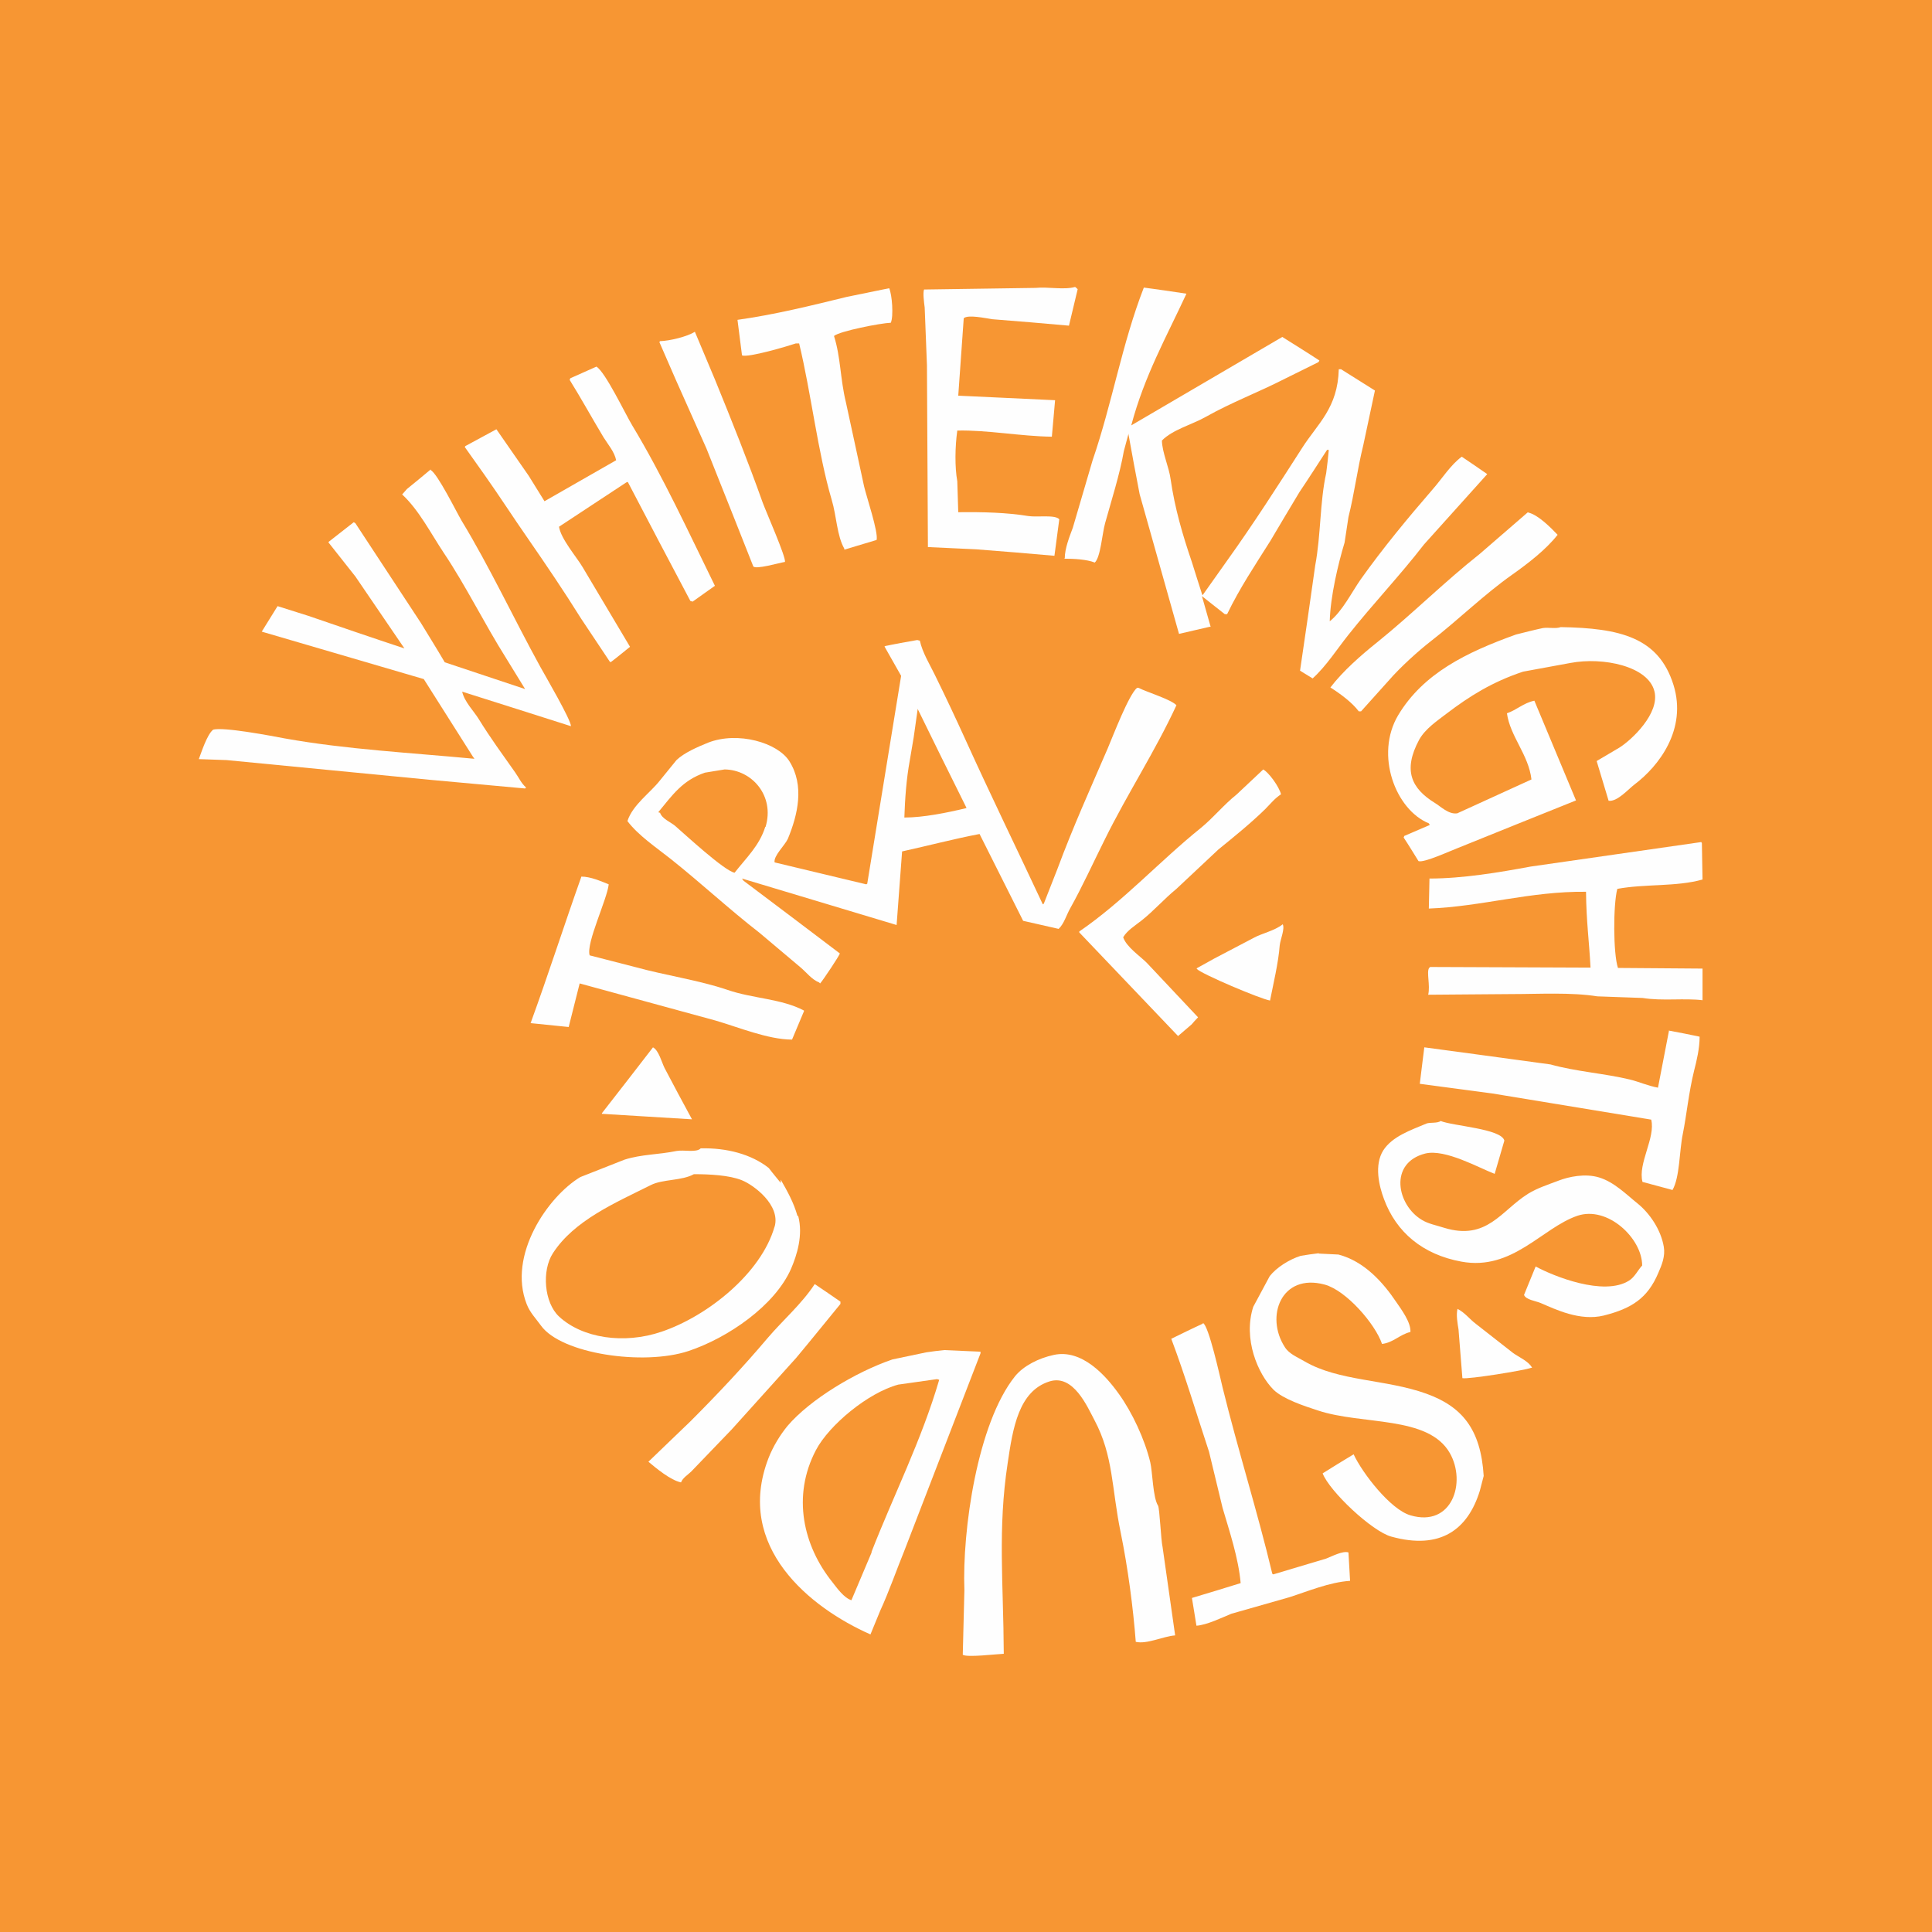 <?xml version="1.0" encoding="UTF-8"?>
<!DOCTYPE svg PUBLIC "-//W3C//DTD SVG 1.1//EN" "http://www.w3.org/Graphics/SVG/1.1/DTD/svg11.dtd">
<!-- Creator: CorelDRAW X6 -->
<svg xmlns="http://www.w3.org/2000/svg" xml:space="preserve" width="5.986in" height="5.986in" version="1.1" style="shape-rendering:geometricPrecision; text-rendering:geometricPrecision; image-rendering:optimizeQuality; fill-rule:evenodd; clip-rule:evenodd"
viewBox="0 0 5986 5986"
 xmlns:xlink="http://www.w3.org/1999/xlink">
 <defs>
  <style type="text/css">
   <![CDATA[
    .fil0 {fill:#F79633;fill-rule:nonzero}
    .fil1 {fill:#FEFEFE;fill-rule:nonzero}
   ]]>
  </style>
 </defs>
 <g id="Layer_x0020_1">
  <polygon class="fil0" points="0,5986 5998,5986 5998,-13 0,-13 "/>
  <path class="fil1" d="M2970 1226c100,5 200,9 299,14 -3,38 -7,76 -10,113 -95,-1 -199,-21 -293,-19 -7,50 -8,113 0,157 1,32 2,64 3,96 76,-1 151,1 218,12 26,4 83,-5 95,10 -5,38 -10,76 -15,113 -81,-7 -161,-14 -242,-20 -50,-2 -100,-5 -150,-7 -1,-188 -2,-375 -3,-563 -2,-60 -5,-120 -7,-179 -2,-16 -6,-45 -2,-56 115,-2 230,-3 345,-5 40,-4 89,7 123,-3 3,2 6,5 8,7 -9,38 -18,76 -27,113 -79,-7 -159,-14 -238,-20 -20,-3 -75,-15 -88,-3 -6,80 -11,160 -17,240z"/>
  <path class="fil1" d="M3299 1730c0,-31 15,-68 25,-95 20,-69 41,-139 61,-208 62,-181 91,-361 159,-536 44,6 88,12 132,19 -63,136 -130,254 -171,408 156,-91 312,-183 468,-274 38,24 77,48 115,73 -1,2 -2,3 -3,5 -34,17 -69,34 -103,51 -84,43 -165,73 -245,118 -42,24 -104,40 -137,74 1,38 22,82 27,120 13,90 37,172 66,257 11,34 21,68 32,101 1,0 1,0 2,0 1,-1 1,-2 2,-3 24,-34 49,-69 73,-103 81,-113 156,-230 233,-350 48,-75 110,-123 113,-243 2,0 5,0 7,0 35,22 70,44 105,66 -12,56 -24,113 -36,169 -19,77 -27,147 -46,223 -4,27 -8,53 -12,79 -20,66 -44,167 -46,244 39,-31 68,-90 96,-130 69,-97 146,-190 223,-279 29,-33 55,-75 90,-101 27,18 53,36 79,54 -65,73 -131,145 -196,218 -75,97 -159,185 -235,281 -35,44 -68,96 -110,134 -13,-8 -26,-16 -39,-24 16,-109 32,-218 47,-326 18,-96 14,-195 34,-286 3,-24 6,-47 8,-71 -1,-1 -2,-1 -3,-2 -1,1 -2,1 -3,2 -28,43 -56,87 -85,130 -30,50 -60,100 -90,151 -46,73 -95,146 -134,227 -2,0 -5,0 -7,0 -24,-19 -47,-37 -71,-56 9,32 18,63 27,95 -1,0 -2,0 -3,0 -32,7 -63,15 -95,22 -41,-144 -81,-289 -122,-433 -12,-63 -24,-125 -35,-188 0,1 0,2 0,3 -5,17 -9,35 -14,52 -12,70 -40,158 -58,223 -9,32 -14,106 -32,122 -25,-10 -65,-12 -96,-12z"/>
  <path class="fil1" d="M2755 893c9,20 14,87 5,107 -31,1 -159,26 -176,41 21,66 19,132 37,206 19,86 37,172 56,259 7,31 45,143 39,167 -33,10 -67,20 -100,30 0,-1 0,-2 0,-3 -23,-40 -24,-101 -39,-151 -43,-146 -64,-332 -101,-485 -3,0 -7,0 -10,0 -27,9 -148,45 -167,37 -5,-37 -9,-73 -14,-110 115,-16 232,-45 338,-71 44,-9 88,-18 132,-27z"/>
  <path class="fil1" d="M2153 1028c21,50 42,100 63,150 51,125 103,255 147,379 11,30 73,170 69,184 -18,3 -90,24 -98,14 -20,-50 -39,-99 -59,-149 -29,-72 -57,-144 -86,-216 -32,-71 -63,-142 -95,-213 -17,-39 -34,-78 -51,-117 1,-1 1,-2 2,-3 31,-1 84,-14 108,-29z"/>
  <path class="fil1" d="M1848 1136c28,17 90,148 112,184 94,156 174,330 255,495 -23,16 -46,33 -69,49 -2,-1 -5,-1 -7,-2 -65,-123 -130,-246 -194,-369 -2,1 -3,1 -5,2 -69,46 -139,91 -208,137 6,38 54,93 73,125 49,82 98,165 147,247 -20,16 -39,32 -59,47 -1,0 -2,0 -3,0 -30,-45 -60,-90 -90,-135 -53,-85 -108,-166 -164,-247 -46,-66 -89,-133 -135,-198 -20,-29 -41,-57 -61,-86 1,-1 1,-2 2,-3 32,-17 64,-35 96,-52 33,48 67,96 100,144 16,26 33,53 49,79 74,-42 148,-85 222,-127 -5,-26 -26,-50 -39,-71 -36,-60 -69,-120 -105,-178 1,-2 1,-3 2,-5 28,-12 55,-25 83,-37z"/>
  <path class="fil1" d="M4133 1246c0,1 0,2 0,3 0,-1 0,-2 0,-3z"/>
  <path class="fil1" d="M1334 1456c22,12 79,128 96,157 88,145 161,302 244,453 15,27 96,166 95,184 -112,-36 -224,-71 -337,-107 7,32 37,61 52,86 35,57 74,110 112,164 12,17 19,34 34,47 -1,1 -2,2 -3,3 -99,-9 -197,-18 -296,-27 -210,-20 -419,-41 -629,-61 -29,-1 -58,-2 -86,-3 8,-21 25,-75 44,-91 30,-10 186,20 223,27 190,34 387,44 587,63 -2,-2 -3,-5 -5,-7 -51,-80 -101,-160 -152,-240 -167,-49 -335,-98 -502,-147 16,-26 33,-53 49,-79 32,10 63,20 95,30 99,34 198,68 298,101 -51,-74 -101,-149 -152,-223 -28,-35 -55,-70 -83,-105 0,-1 0,-1 0,-2 26,-20 52,-41 78,-61 2,1 3,2 5,3 68,103 135,206 203,309 25,41 50,81 74,122 83,28 166,55 249,83 -20,-32 -39,-64 -59,-96 -68,-108 -124,-223 -193,-326 -40,-60 -77,-133 -129,-181 5,-6 10,-11 15,-17 25,-20 50,-41 74,-61z"/>
  <path class="fil1" d="M4735 1588c31,7 71,48 91,69 -36,46 -92,89 -140,123 -88,62 -167,140 -252,206 -40,31 -96,82 -129,120 -29,33 -59,65 -88,98 -2,0 -4,0 -7,0 -21,-28 -58,-55 -88,-74 39,-51 95,-100 145,-140 108,-87 208,-187 318,-274 50,-43 99,-86 149,-129z"/>
  <path class="fil1" d="M4835 1943c185,3 304,32 350,179 43,138 -46,252 -120,308 -19,14 -54,55 -81,51 -12,-41 -25,-82 -37,-123 24,-14 47,-28 71,-42 38,-24 125,-106 108,-174 -19,-78 -159,-107 -260,-88 -49,9 -98,18 -147,27 -96,32 -166,76 -237,130 -30,23 -66,47 -85,81 -51,95 -24,151 49,196 17,10 42,36 69,32 77,-35 153,-70 230,-105 -9,-77 -66,-133 -76,-205 30,-10 51,-32 85,-39 43,103 86,206 129,309 -122,49 -244,98 -365,147 -24,9 -106,47 -123,41 -15,-24 -30,-49 -46,-73 1,-2 1,-3 2,-5 26,-11 53,-23 79,-34 -1,-2 -2,-3 -3,-5 -103,-42 -168,-212 -95,-335 78,-130 212,-195 365,-250 28,-7 55,-14 83,-20 18,-3 39,3 56,-3z"/>
  <path class="fil1" d="M1678 2093c1,1 2,1 3,2 -1,-1 -2,-1 -3,-2z"/>
  <path class="fil1" d="M1608 2097c1,1 2,1 3,2 -1,-1 -2,-1 -3,-2z"/>
  <path class="fil1" d="M3912 2383c19,9 52,56 57,78 -20,13 -33,30 -49,46 -45,44 -97,86 -145,125 -43,41 -87,81 -130,122 -38,31 -70,68 -108,98 -19,15 -45,31 -57,52 10,30 52,58 73,79 53,56 106,113 159,169 -7,7 -14,15 -20,22 -14,12 -28,24 -42,36 -102,-107 -204,-214 -306,-321 0,-1 0,-2 0,-3 136,-93 250,-219 377,-321 39,-32 71,-72 110,-103 28,-26 55,-52 83,-78z"/>
  <path class="fil1" d="M2993 2504c-58,14 -132,29 -191,29 2,-58 6,-118 17,-178 4,-24 8,-47 12,-71 4,-28 8,-56 12,-85 0,-1 0,-2 0,-3 50,102 100,204 151,306 0,1 0,1 0,2zm-622 58c-18,58 -59,96 -95,142 -32,-6 -154,-119 -184,-145 -14,-12 -41,-22 -47,-41 -4,-1 -1,2 -5,-2 43,-52 74,-98 144,-122 20,-3 41,-7 61,-10 85,1 156,82 127,178zm1152 -431c-26,22 -74,148 -91,188 -53,123 -107,242 -156,374 -14,36 -28,71 -42,107 -1,1 -2,1 -3,2 -81,-173 -162,-339 -240,-511 -30,-66 -62,-134 -95,-201 -15,-31 -38,-68 -46,-105 -3,-1 -6,-1 -8,-2 -34,6 -68,12 -101,19 0,1 0,1 0,2 17,30 34,60 51,90 -35,215 -70,430 -105,644 -1,1 -2,1 -3,2 -95,-23 -189,-45 -284,-68 -4,-20 32,-53 41,-73 31,-75 52,-165 5,-240 -36,-58 -160,-94 -252,-58 -32,13 -74,31 -98,54 -17,21 -35,43 -52,64 -30,38 -84,75 -100,125 34,45 91,83 135,118 93,74 180,155 274,228 42,36 85,71 127,107 18,15 35,38 58,47 1,1 2,2 3,3 7,-7 62,-89 61,-93 -99,-75 -198,-150 -298,-225 -2,-2 -3,-4 -5,-7 160,48 319,96 479,144 6,-76 11,-152 17,-228 82,-18 161,-39 240,-54 45,90 90,179 135,269 37,8 73,17 110,25 17,-16 24,-43 36,-64 38,-68 71,-141 107,-213 70,-142 156,-273 222,-416 -17,-18 -90,-40 -118,-54z"/>
  <path class="fil1" d="M4928 2998c-4,-79 -13,-142 -14,-235 -172,-2 -324,46 -487,52 1,-31 1,-62 2,-93 103,0 216,-19 313,-37 176,-25 353,-51 529,-76 1,1 1,2 2,3 1,38 1,76 2,113 -81,23 -177,13 -264,29 -13,48 -13,201 2,245 87,1 175,1 262,2 0,33 0,65 0,98 -57,-7 -124,3 -186,-7 -47,-2 -94,-3 -140,-5 -82,-13 -179,-7 -269,-7 -85,1 -170,1 -255,2 7,-29 -6,-71 3,-83 1,-1 2,-2 3,-3 166,1 331,1 497,2z"/>
  <path class="fil1" d="M1801 2716c29,0 60,14 85,24 -5,47 -71,183 -59,220 47,12 94,24 140,36 94,26 199,41 287,71 78,27 167,27 237,64 0,1 0,1 0,2 -12,29 -25,59 -37,88 -74,0 -168,-39 -237,-59 -140,-38 -281,-77 -421,-115 -11,45 -23,90 -34,135 -39,-4 -79,-8 -118,-12 54,-148 103,-301 157,-453z"/>
  <path class="fil1" d="M3974 2863c8,14 -7,47 -9,66 -4,54 -20,120 -30,171 -30,-5 -212,-82 -227,-98 0,-1 0,-1 0,-2 18,-10 36,-20 54,-30 41,-22 83,-43 122,-64 25,-14 65,-22 90,-42z"/>
  <path class="fil1" d="M5170 3193c32,6 64,12 96,19 0,36 -9,74 -17,105 -17,69 -23,136 -35,196 -11,52 -9,134 -32,174 -31,-8 -62,-17 -93,-25 -15,-57 41,-137 27,-193 -164,-27 -328,-54 -492,-81 -75,-10 -150,-20 -225,-30 5,-38 9,-76 14,-113 59,8 118,16 178,24 71,10 142,19 213,29 78,22 169,28 247,47 28,7 54,19 86,25 11,-59 23,-117 34,-176z"/>
  <path class="fil1" d="M2023 3245c18,9 27,46 36,64 28,53 56,106 85,159 -93,-6 -186,-11 -279,-17 0,-1 0,-1 0,-2 53,-68 106,-136 159,-205z"/>
  <path class="fil1" d="M4463 3473c39,16 189,24 198,61 -10,34 -20,69 -30,103 -48,-18 -153,-78 -215,-63 -114,29 -88,160 -10,206 20,12 43,16 68,24 133,41 177,-53 260,-105 29,-18 61,-28 95,-41 31,-12 82,-23 125,-10 47,14 85,53 120,81 36,29 72,80 81,134 5,29 -6,56 -17,81 -33,78 -82,110 -169,132 -74,18 -149,-19 -196,-39 -14,-6 -46,-10 -51,-25 12,-29 24,-59 36,-88 55,30 211,93 289,44 18,-11 27,-32 41,-47 0,-84 -107,-186 -201,-154 -110,38 -201,171 -359,142 -120,-22 -202,-91 -240,-194 -15,-40 -31,-105 -2,-151 28,-43 84,-62 134,-83 10,-4 34,0 44,-8z"/>
  <path class="fil1" d="M2400 3800c-41,145 -208,278 -350,326 -117,40 -246,20 -318,-47 -46,-43 -54,-142 -19,-196 66,-102 193,-156 303,-211 37,-19 96,-13 134,-34 48,0 110,3 149,19 37,15 120,77 101,144zm71 -32c-12,-43 -32,-78 -52,-113 0,3 0,7 0,10 -12,-15 -25,-30 -37,-46 -54,-43 -131,-63 -211,-61 -13,14 -52,4 -74,8 -59,12 -108,10 -162,27 -46,18 -91,36 -137,54 -100,60 -226,242 -166,394 10,26 29,45 44,66 63,88 318,125 457,79 123,-41 268,-141 318,-255 18,-42 38,-104 22,-164z"/>
  <path class="fil1" d="M4086 3884c20,1 41,2 61,3 80,21 138,86 179,147 15,22 46,63 44,93 -32,7 -53,33 -88,37 -21,-62 -111,-166 -178,-184 -134,-36 -185,99 -123,194 13,21 39,31 61,44 106,62 252,55 377,100 111,40 169,110 178,255 -4,15 -8,30 -12,46 -37,120 -122,184 -274,142 -60,-16 -192,-141 -213,-196 32,-20 64,-40 96,-59 27,58 114,171 176,189 129,38 174,-102 122,-193 -67,-117 -271,-86 -409,-132 -43,-14 -107,-35 -137,-64 -49,-49 -95,-158 -63,-257 17,-32 34,-63 51,-95 21,-27 61,-52 96,-63 19,-3 37,-6 56,-8z"/>
  <path class="fil1" d="M2525 3979c27,18 53,36 79,54 0,2 0,5 0,7 -46,56 -91,112 -137,167 -67,74 -133,148 -200,222 -42,43 -83,87 -125,130 -11,11 -26,19 -32,34 -33,-7 -77,-44 -101,-64 43,-42 87,-83 130,-125 83,-83 164,-169 240,-259 47,-55 105,-105 145,-166z"/>
  <path class="fil1" d="M4515 4055c23,11 38,32 58,47 38,30 77,60 115,90 18,13 49,26 59,46 -1,0 -2,0 -3,0 -21,8 -195,36 -213,32 -4,-50 -8,-100 -12,-151 -3,-19 -8,-45 -3,-64z"/>
  <path class="fil1" d="M3727 4099c18,7 53,167 61,200 48,195 108,384 154,577 1,1 2,1 3,2 55,-16 109,-33 164,-49 18,-7 52,-25 69,-19 2,29 3,59 5,88 -64,4 -132,33 -189,51 -60,17 -120,34 -179,51 -27,11 -76,35 -108,37 -5,-29 -9,-58 -14,-86 50,-15 100,-30 151,-46 -7,-79 -35,-161 -56,-233 -14,-58 -28,-116 -42,-174 -39,-118 -74,-236 -117,-350 33,-16 65,-32 98,-47z"/>
  <path class="fil1" d="M3110 5124c-24,1 -114,12 -127,3 2,-67 3,-133 5,-200 -7,-185 40,-517 157,-663 26,-32 73,-56 120,-66 87,-19 161,64 201,120 42,58 81,142 98,213 7,30 8,109 24,134 5,8 9,107 14,128 13,91 26,183 39,274 -38,3 -87,28 -122,20 -8,-104 -24,-228 -47,-340 -28,-136 -22,-236 -81,-347 -22,-41 -65,-143 -139,-120 -96,30 -114,145 -130,254 -31,203 -13,372 -12,588z"/>
  <path class="fil1" d="M2701 4809c-21,50 -42,99 -63,149 -23,-7 -45,-38 -59,-56 -90,-112 -126,-266 -51,-409 41,-78 162,-178 255,-203 40,-6 80,-11 120,-17 2,1 5,1 7,2 -55,188 -141,357 -210,534zm225 -626c-19,2 -37,4 -56,7 -35,7 -70,15 -105,22 -114,39 -255,124 -325,206 -23,28 -45,64 -59,100 -106,275 130,464 316,546 10,-24 20,-49 30,-73 28,-61 50,-125 76,-189 78,-203 157,-406 235,-609 0,-2 0,-3 0,-5 -38,-2 -76,-3 -113,-5z"/>
 </g>
</svg>
